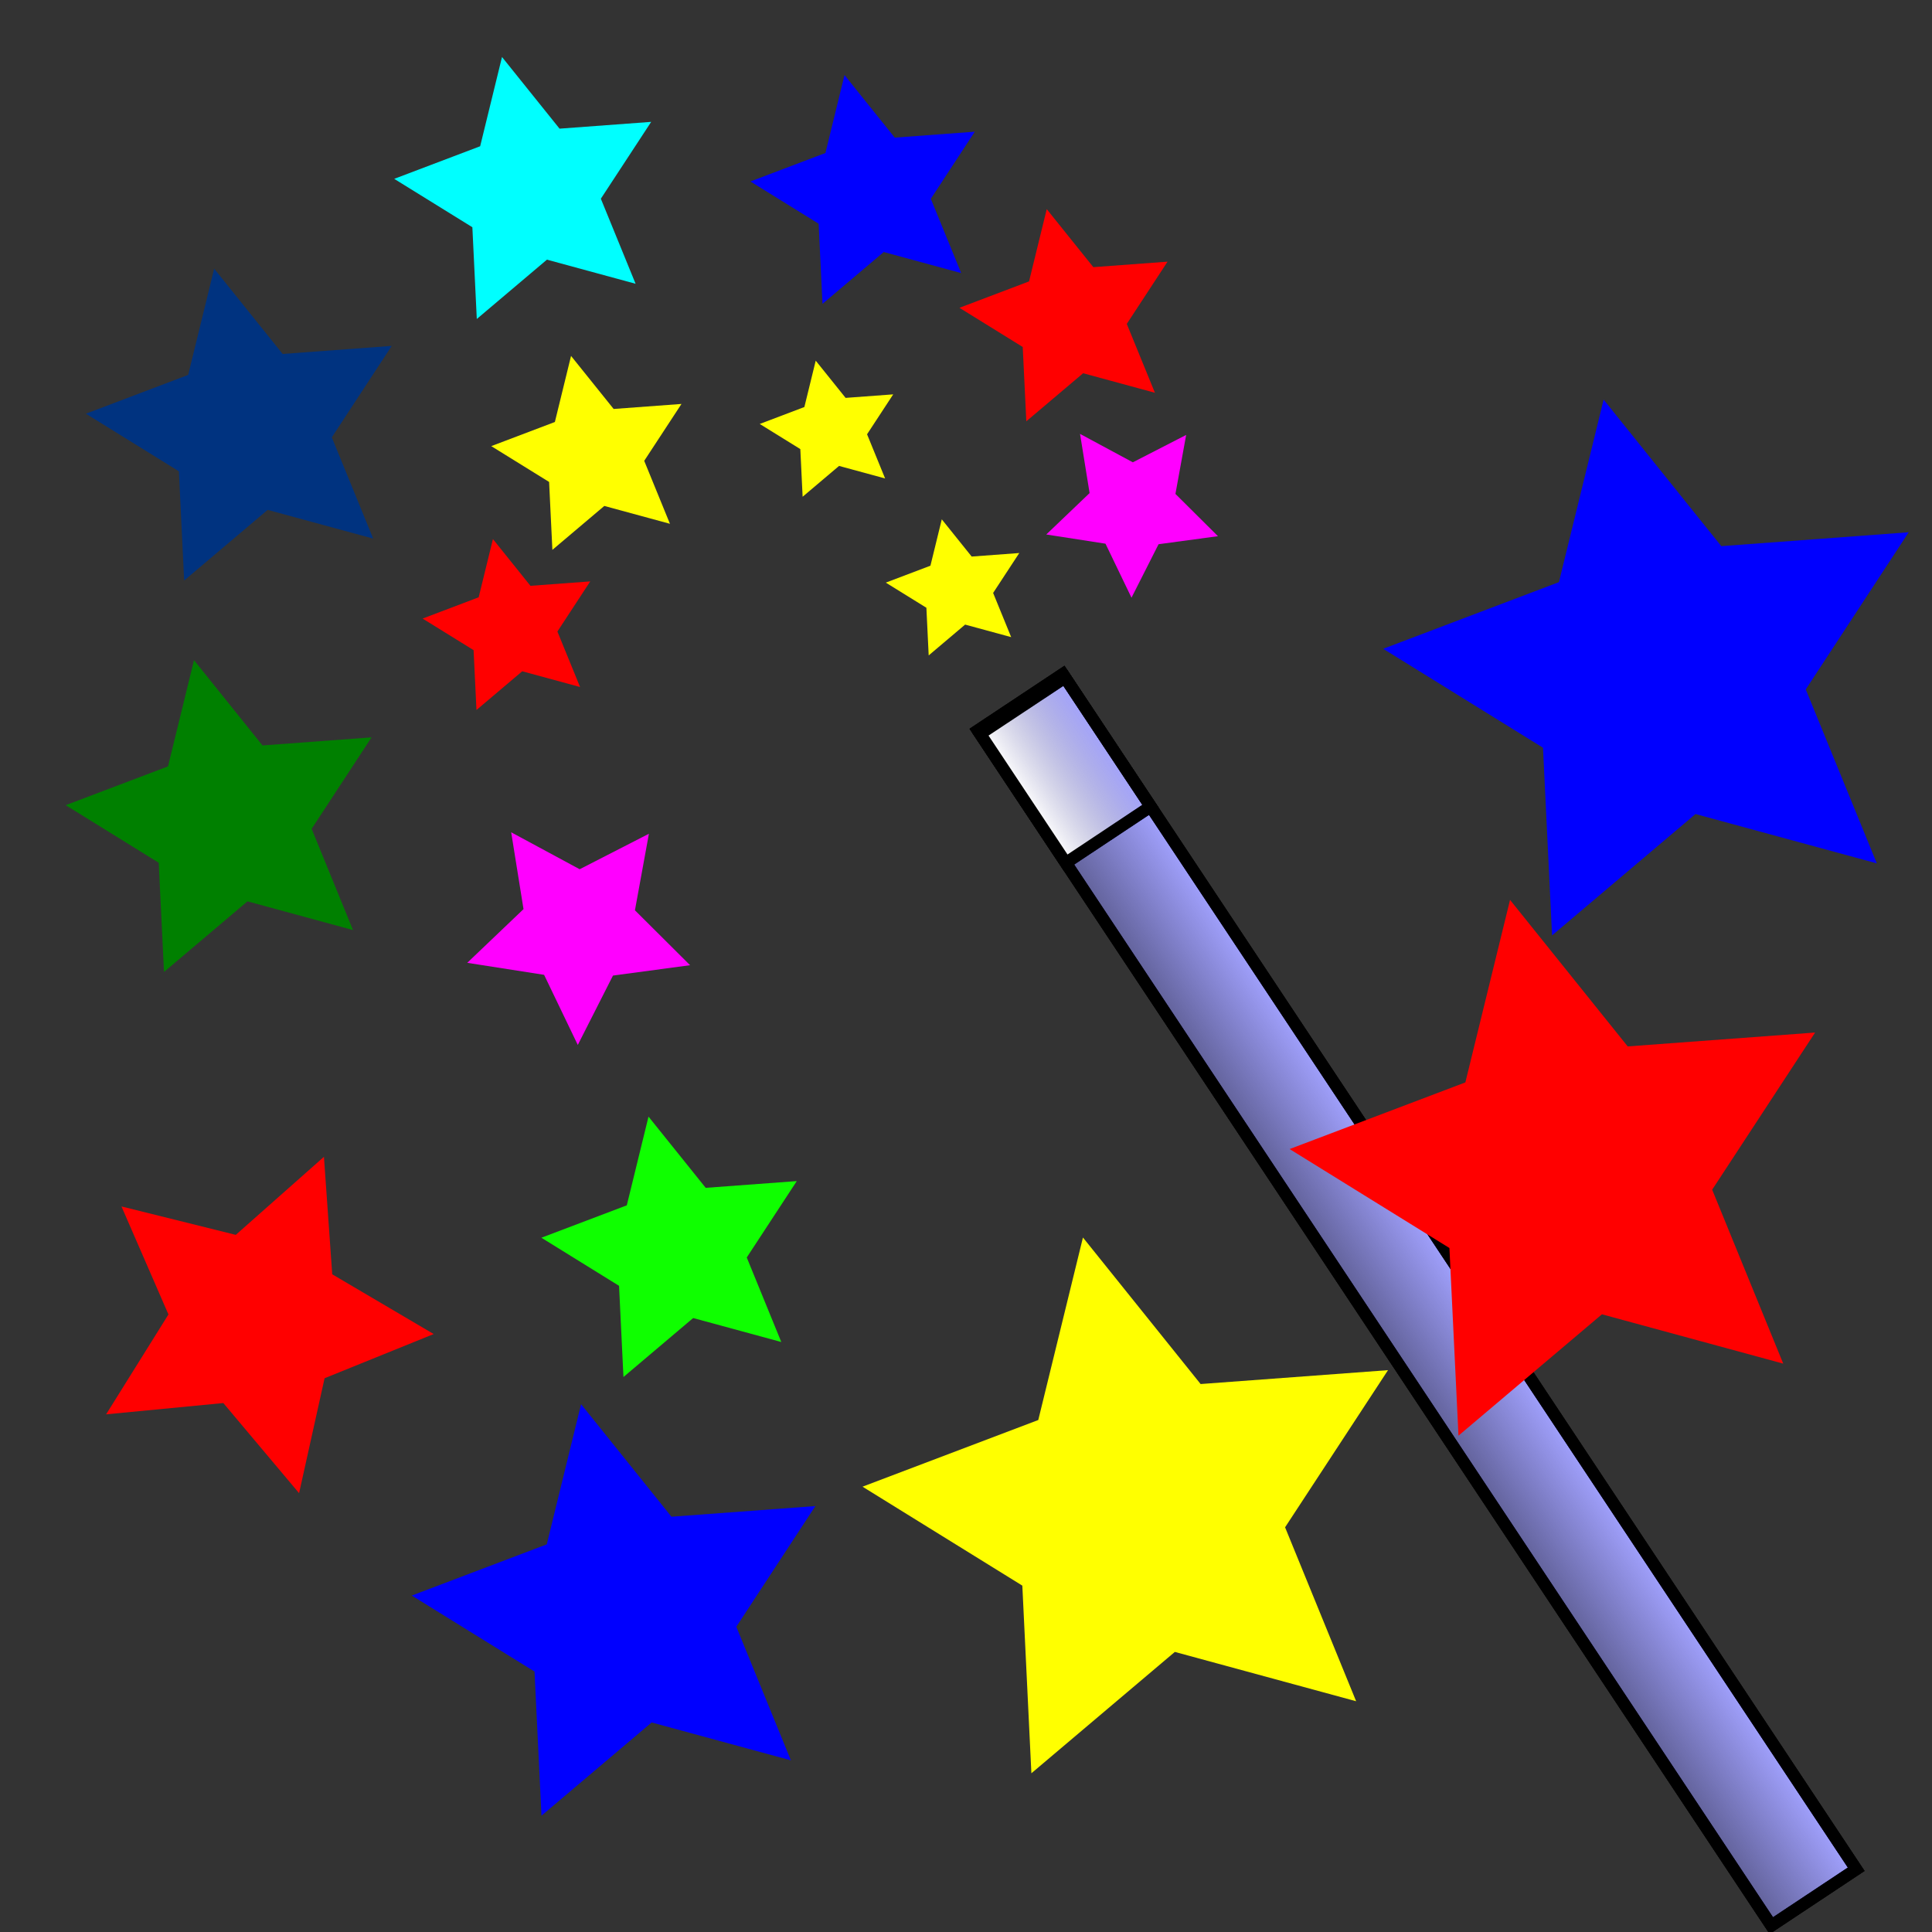 <?xml version="1.0" encoding="UTF-8" standalone="no"?>
<!-- Created with Inkscape (http://www.inkscape.org/) -->

<svg
   xmlns:dc="http://purl.org/dc/elements/1.1/"
   xmlns:cc="http://creativecommons.org/ns#"
   xmlns:rdf="http://www.w3.org/1999/02/22-rdf-syntax-ns#"
   xmlns:svg="http://www.w3.org/2000/svg"
   xmlns="http://www.w3.org/2000/svg"
   xmlns:xlink="http://www.w3.org/1999/xlink"
   xmlns:sodipodi="http://sodipodi.sourceforge.net/DTD/sodipodi-0.dtd"
   xmlns:inkscape="http://www.inkscape.org/namespaces/inkscape"
   version="1.0"
   width="32"
   height="32"
   id="svg11300"
   inkscape:version="0.46+devel r21776"
   sodipodi:docname="plugin-wizard.svg"
   inkscape:output_extension="org.inkscape.output.svg.inkscape">
  <rect width="100%" height="100%" fill="#333333" stroke="none"/>
  <sodipodi:namedview
     pagecolor="#ffffff"
     bordercolor="#666666"
     borderopacity="1"
     objecttolerance="10"
     gridtolerance="10"
     guidetolerance="10"
     inkscape:pageopacity="0"
     inkscape:pageshadow="2"
     inkscape:window-width="1058"
     inkscape:window-height="729"
     id="namedview147"
     showgrid="false"
     inkscape:zoom="14.84375"
     inkscape:cx="16"
     inkscape:cy="15.730526"
     inkscape:window-x="150"
     inkscape:window-y="76"
     inkscape:window-maximized="0"
     inkscape:current-layer="svg11300"
     showguides="true"
     inkscape:guide-bbox="true" />
  <defs
     id="defs3">
    <linearGradient
       inkscape:collect="always"
       id="linearGradient3645">
      <stop
         style="stop-color:#000000;stop-opacity:1;"
         offset="0"
         id="stop3647" />
      <stop
         style="stop-color:#000000;stop-opacity:0;"
         offset="1"
         id="stop3649" />
    </linearGradient>
    <linearGradient
       inkscape:collect="always"
       id="linearGradient3635">
      <stop
         style="stop-color:#ffffff;stop-opacity:1;"
         offset="0"
         id="stop3637" />
      <stop
         style="stop-color:#ffffff;stop-opacity:0;"
         offset="1"
         id="stop3639" />
    </linearGradient>
    <linearGradient
       inkscape:collect="always"
       xlink:href="#linearGradient3645"
       id="linearGradient3680"
       gradientUnits="userSpaceOnUse"
       x1="-11.612"
       y1="18.363"
       x2="-7.426"
       y2="18.363" />
    <linearGradient
       inkscape:collect="always"
       xlink:href="#linearGradient3635"
       id="linearGradient3682"
       gradientUnits="userSpaceOnUse"
       x1="-9.114"
       y1="7.831"
       x2="-7.426"
       y2="7.831" />
  </defs>
  <path
     sodipodi:type="star"
     style="fill:#00ffff;fill-opacity:1;stroke:none"
     id="path2839"
     sodipodi:sides="5"
     sodipodi:cx="5.8059072"
     sodipodi:cy="9.6540089"
     sodipodi:r1="4.6870022"
     sodipodi:r2="2.3435011"
     sodipodi:arg1="0.72425"
     sodipodi:arg2="1.3525685"
     inkscape:flatsided="false"
     inkscape:rounded="0"
     inkscape:randomized="0"
     d="M 9.316,12.759 6.313,11.942 3.937,13.952 3.787,10.844 1.14,9.205 4.051,8.101 4.791,5.078 6.74,7.505 9.844,7.275 8.139,9.878 9.316,12.759 z"
     transform="matrix(0.489,0,0,0.489,5.972,-1.539)" />
  <path
     transform="matrix(0.427,0,0,0.427,11.942,-0.925)"
     sodipodi:type="star"
     style="fill:#0000ff;fill-opacity:1;stroke:none"
     id="path2843"
     sodipodi:sides="5"
     sodipodi:cx="5.8059072"
     sodipodi:cy="9.6540089"
     sodipodi:r1="4.6870022"
     sodipodi:r2="2.3435011"
     sodipodi:arg1="0.72425"
     sodipodi:arg2="1.3525685"
     inkscape:flatsided="false"
     inkscape:rounded="0"
     inkscape:randomized="0"
     d="M 9.316,12.759 6.313,11.942 3.937,13.952 3.787,10.844 1.14,9.205 4.051,8.101 4.791,5.078 6.74,7.505 9.844,7.275 8.139,9.878 9.316,12.759 z" />
  <path
     d="M 9.316,12.759 6.313,11.942 3.937,13.952 3.787,10.844 1.14,9.205 4.051,8.101 4.791,5.078 6.74,7.505 9.844,7.275 8.139,9.878 9.316,12.759 z"
     inkscape:randomized="0"
     inkscape:rounded="0"
     inkscape:flatsided="false"
     sodipodi:arg2="1.3525685"
     sodipodi:arg1="0.72425"
     sodipodi:r2="2.3435011"
     sodipodi:r1="4.6870022"
     sodipodi:cy="9.6540089"
     sodipodi:cx="5.8059072"
     sodipodi:sides="5"
     id="path2845"
     style="fill:#008000;fill-opacity:1;stroke:none"
     sodipodi:type="star"
     transform="matrix(0.582,0,0,0.582,0.425,7.979)" />
  <path
     transform="matrix(0.396,0,0,0.396,15.44,1.453)"
     sodipodi:type="star"
     style="fill:#ff0000;fill-opacity:1;stroke:none"
     id="path2847"
     sodipodi:sides="5"
     sodipodi:cx="5.8059072"
     sodipodi:cy="9.6540089"
     sodipodi:r1="4.6870022"
     sodipodi:r2="2.3435011"
     sodipodi:arg1="0.72425"
     sodipodi:arg2="1.3525685"
     inkscape:flatsided="false"
     inkscape:rounded="0"
     inkscape:randomized="0"
     d="M 9.316,12.759 6.313,11.942 3.937,13.952 3.787,10.844 1.14,9.205 4.051,8.101 4.791,5.078 6.74,7.505 9.844,7.275 8.139,9.878 9.316,12.759 z" />
  <path
     d="M 9.316,12.759 6.313,11.942 3.937,13.952 3.787,10.844 1.14,9.205 4.051,8.101 4.791,5.078 6.74,7.505 9.844,7.275 8.139,9.878 9.316,12.759 z"
     inkscape:randomized="0"
     inkscape:rounded="0"
     inkscape:flatsided="false"
     sodipodi:arg2="1.3525685"
     sodipodi:arg1="0.72425"
     sodipodi:r2="2.3435011"
     sodipodi:r1="4.6870022"
     sodipodi:cy="9.6540089"
     sodipodi:cx="5.8059072"
     sodipodi:sides="5"
     id="path2849"
     style="fill:#003380;fill-opacity:1;stroke:none"
     sodipodi:type="star"
     transform="matrix(0.582,0,0,0.582,0.759,1.495)" />
  <path
     transform="matrix(0.515,0.357,-0.357,0.515,4.711,14.835)"
     sodipodi:type="star"
     style="fill:#ff0000;fill-opacity:1;stroke:none"
     id="path2855"
     sodipodi:sides="5"
     sodipodi:cx="5.8059072"
     sodipodi:cy="9.6540089"
     sodipodi:r1="4.6870022"
     sodipodi:r2="2.3435011"
     sodipodi:arg1="0.72425"
     sodipodi:arg2="1.3525685"
     inkscape:flatsided="false"
     inkscape:rounded="0"
     inkscape:randomized="0"
     d="M 9.316,12.759 6.313,11.942 3.937,13.952 3.787,10.844 1.14,9.205 4.051,8.101 4.791,5.078 6.74,7.505 9.844,7.275 8.139,9.878 9.316,12.759 z" />
  <g
     id="g3670"
     transform="translate(30.311,2.834)">
    <g
       style="fill:#ffffff"
       id="g3662"
       transform="matrix(0.833,-0.553,0.553,0.833,-10.106,-1.174)">
      <rect
         y="6.481"
         x="-9.114"
         height="23.764"
         width="1.688"
         id="rect3664"
         style="opacity:0.367;fill:#ffffff;fill-opacity:1;stroke:#000000;stroke-width:0.2;stroke-miterlimit:4;stroke-opacity:1;stroke-dasharray:none" />
      <rect
         style="fill:#ffffff;fill-opacity:1;stroke:#000000;stroke-width:0.2;stroke-miterlimit:4;stroke-opacity:1;stroke-dasharray:none"
         id="rect3666"
         width="1.688"
         height="23.764"
         x="-9.114"
         y="6.481" />
      <rect
         style="fill:#ffffff;fill-opacity:1;stroke:#000000;stroke-width:0.2;stroke-miterlimit:4;stroke-opacity:1;stroke-dasharray:none"
         id="rect3668"
         width="1.688"
         height="2.565"
         x="-9.114"
         y="6.549" />
    </g>
    <g
       transform="matrix(0.833,-0.553,0.553,0.833,-10.106,-1.174)"
       id="g3653">
      <rect
         style="opacity:0.367;fill:#0000ff;fill-opacity:1;stroke:#000000;stroke-width:0.2;stroke-miterlimit:4;stroke-opacity:1;stroke-dasharray:none"
         id="rect2859"
         width="1.688"
         height="23.764"
         x="-9.114"
         y="6.481" />
      <rect
         y="6.481"
         x="-9.114"
         height="23.764"
         width="1.688"
         id="rect3643"
         style="fill:url(#linearGradient3680);fill-opacity:1;stroke:#000000;stroke-width:0.2;stroke-miterlimit:4;stroke-opacity:1;stroke-dasharray:none" />
      <rect
         y="6.549"
         x="-9.114"
         height="2.565"
         width="1.688"
         id="rect2861"
         style="fill:url(#linearGradient3682);fill-opacity:1;stroke:#000000;stroke-width:0.2;stroke-miterlimit:4;stroke-opacity:1;stroke-dasharray:none" />
    </g>
  </g>
  <path
     d="M 9.316,12.759 6.313,11.942 3.937,13.952 3.787,10.844 1.14,9.205 4.051,8.101 4.791,5.078 6.74,7.505 9.844,7.275 8.139,9.878 9.316,12.759 z"
     inkscape:randomized="0"
     inkscape:rounded="0"
     inkscape:flatsided="false"
     sodipodi:arg2="1.3525685"
     sodipodi:arg1="0.72425"
     sodipodi:r2="2.3435011"
     sodipodi:r1="4.6870022"
     sodipodi:cy="9.6540089"
     sodipodi:cx="5.8059072"
     sodipodi:sides="5"
     id="path3684"
     style="fill:#ff0000;fill-opacity:1;stroke:none"
     sodipodi:type="star"
     transform="translate(20.22,9.827)" />
  <path
     transform="translate(13.146,15.419)"
     sodipodi:type="star"
     style="fill:#ffff00;fill-opacity:1;stroke:none"
     id="path2851"
     sodipodi:sides="5"
     sodipodi:cx="5.8059072"
     sodipodi:cy="9.6540089"
     sodipodi:r1="4.6870022"
     sodipodi:r2="2.3435011"
     sodipodi:arg1="0.72425"
     sodipodi:arg2="1.3525685"
     inkscape:flatsided="false"
     inkscape:rounded="0"
     inkscape:randomized="0"
     d="M 9.316,12.759 6.313,11.942 3.937,13.952 3.787,10.844 1.14,9.205 4.051,8.101 4.791,5.078 6.74,7.505 9.844,7.275 8.139,9.878 9.316,12.759 z" />
  <path
     d="M 9.316,12.759 6.313,11.942 3.937,13.952 3.787,10.844 1.14,9.205 4.051,8.101 4.791,5.078 6.74,7.505 9.844,7.275 8.139,9.878 9.316,12.759 z"
     inkscape:randomized="0"
     inkscape:rounded="0"
     inkscape:flatsided="false"
     sodipodi:arg2="1.3525685"
     sodipodi:arg1="0.72425"
     sodipodi:r2="2.3435011"
     sodipodi:r1="4.6870022"
     sodipodi:cy="9.6540089"
     sodipodi:cx="5.8059072"
     sodipodi:sides="5"
     id="path2857"
     style="fill:#0000ff;fill-opacity:1;stroke:none"
     sodipodi:type="star"
     transform="matrix(0.768,0,0,0.768,5.945,19.358)" />
  <path
     d="M 9.316,12.759 6.313,11.942 3.937,13.952 3.787,10.844 1.14,9.205 4.051,8.101 4.791,5.078 6.74,7.505 9.844,7.275 8.139,9.878 9.316,12.759 z"
     inkscape:randomized="0"
     inkscape:rounded="0"
     inkscape:flatsided="false"
     sodipodi:arg2="1.3525685"
     sodipodi:arg1="0.72425"
     sodipodi:r2="2.3435011"
     sodipodi:r1="4.6870022"
     sodipodi:cy="9.6540089"
     sodipodi:cx="5.8059072"
     sodipodi:sides="5"
     id="path2853"
     style="fill:#ffff00;fill-opacity:1;stroke:none"
     sodipodi:type="star"
     transform="matrix(0.362,0,0,0.362,7.724,4.057)" />
  <path
     d="M 9.316,12.759 6.313,11.942 3.937,13.952 3.787,10.844 1.14,9.205 4.051,8.101 4.791,5.078 6.74,7.505 9.844,7.275 8.139,9.878 9.316,12.759 z"
     inkscape:randomized="0"
     inkscape:rounded="0"
     inkscape:flatsided="false"
     sodipodi:arg2="1.3525685"
     sodipodi:arg1="0.72425"
     sodipodi:r2="2.3435011"
     sodipodi:r1="4.6870022"
     sodipodi:cy="9.6540089"
     sodipodi:cx="5.8059072"
     sodipodi:sides="5"
     id="path2841"
     style="fill:#ff00ff;fill-opacity:1;stroke:none"
     sodipodi:type="star"
     transform="matrix(0.209,0.241,-0.241,0.209,19.869,4.988)" />
  <path
     transform="translate(21.77,1.541)"
     sodipodi:type="star"
     style="fill:#0000ff;fill-opacity:1;stroke:none"
     id="path3686"
     sodipodi:sides="5"
     sodipodi:cx="5.8059072"
     sodipodi:cy="9.6540089"
     sodipodi:r1="4.6870022"
     sodipodi:r2="2.3435011"
     sodipodi:arg1="0.72425"
     sodipodi:arg2="1.3525685"
     inkscape:flatsided="false"
     inkscape:rounded="0"
     inkscape:randomized="0"
     d="M 9.316,12.759 6.313,11.942 3.937,13.952 3.787,10.844 1.14,9.205 4.051,8.101 4.791,5.078 6.74,7.505 9.844,7.275 8.139,9.878 9.316,12.759 z" />
  <path
     transform="matrix(0.254,0,0,0.254,14.382,7.312)"
     sodipodi:type="star"
     style="fill:#ffff00;fill-opacity:1;stroke:none"
     id="path3688"
     sodipodi:sides="5"
     sodipodi:cx="5.8059072"
     sodipodi:cy="9.6540089"
     sodipodi:r1="4.6870022"
     sodipodi:r2="2.3435011"
     sodipodi:arg1="0.72425"
     sodipodi:arg2="1.3525685"
     inkscape:flatsided="false"
     inkscape:rounded="0"
     inkscape:randomized="0"
     d="M 9.316,12.759 6.313,11.942 3.937,13.952 3.787,10.844 1.14,9.205 4.051,8.101 4.791,5.078 6.74,7.505 9.844,7.275 8.139,9.878 9.316,12.759 z" />
  <path
     transform="matrix(0.271,0.313,-0.313,0.271,11.039,10.934)"
     sodipodi:type="star"
     style="fill:#ff00ff;fill-opacity:1;stroke:none"
     id="path3690"
     sodipodi:sides="5"
     sodipodi:cx="5.8059072"
     sodipodi:cy="9.6540089"
     sodipodi:r1="4.6870022"
     sodipodi:r2="2.3435011"
     sodipodi:arg1="0.72425"
     sodipodi:arg2="1.3525685"
     inkscape:flatsided="false"
     inkscape:rounded="0"
     inkscape:randomized="0"
     d="M 9.316,12.759 6.313,11.942 3.937,13.952 3.787,10.844 1.14,9.205 4.051,8.101 4.791,5.078 6.74,7.505 9.844,7.275 8.139,9.878 9.316,12.759 z" />
  <path
     d="M 9.316,12.759 6.313,11.942 3.937,13.952 3.787,10.844 1.14,9.205 4.051,8.101 4.791,5.078 6.74,7.505 9.844,7.275 8.139,9.878 9.316,12.759 z"
     inkscape:randomized="0"
     inkscape:rounded="0"
     inkscape:flatsided="false"
     sodipodi:arg2="1.3525685"
     sodipodi:arg1="0.72425"
     sodipodi:r2="2.3435011"
     sodipodi:r1="4.6870022"
     sodipodi:cy="9.6540089"
     sodipodi:cx="5.8059072"
     sodipodi:sides="5"
     id="path3692"
     style="fill:#ff0000;fill-opacity:1;stroke:none"
     sodipodi:type="star"
     transform="matrix(0.319,0,0,0.319,6.636,7.309)" />
  <path
     transform="matrix(0.486,0,0,0.486,8.413,16.027)"
     sodipodi:type="star"
     style="fill:#0fff00;fill-opacity:1;stroke:none"
     id="path3694"
     sodipodi:sides="5"
     sodipodi:cx="5.8059072"
     sodipodi:cy="9.6540089"
     sodipodi:r1="4.6870022"
     sodipodi:r2="2.3435011"
     sodipodi:arg1="0.72425"
     sodipodi:arg2="1.3525685"
     inkscape:flatsided="false"
     inkscape:rounded="0"
     inkscape:randomized="0"
     d="M 9.316,12.759 6.313,11.942 3.937,13.952 3.787,10.844 1.14,9.205 4.051,8.101 4.791,5.078 6.74,7.505 9.844,7.275 8.139,9.878 9.316,12.759 z" />
  <path
     d="M 9.316,12.759 6.313,11.942 3.937,13.952 3.787,10.844 1.14,9.205 4.051,8.101 4.791,5.078 6.74,7.505 9.844,7.275 8.139,9.878 9.316,12.759 z"
     inkscape:randomized="0"
     inkscape:rounded="0"
     inkscape:flatsided="false"
     sodipodi:arg2="1.3525685"
     sodipodi:arg1="0.72425"
     sodipodi:r2="2.3435011"
     sodipodi:r1="4.6870022"
     sodipodi:cy="9.6540089"
     sodipodi:cx="5.8059072"
     sodipodi:sides="5"
     id="path2848"
     style="fill:#ffff00;fill-opacity:1;stroke:none"
     sodipodi:type="star"
     transform="matrix(0.254,0,0,0.254,12.294,4.684)" />
</svg>

